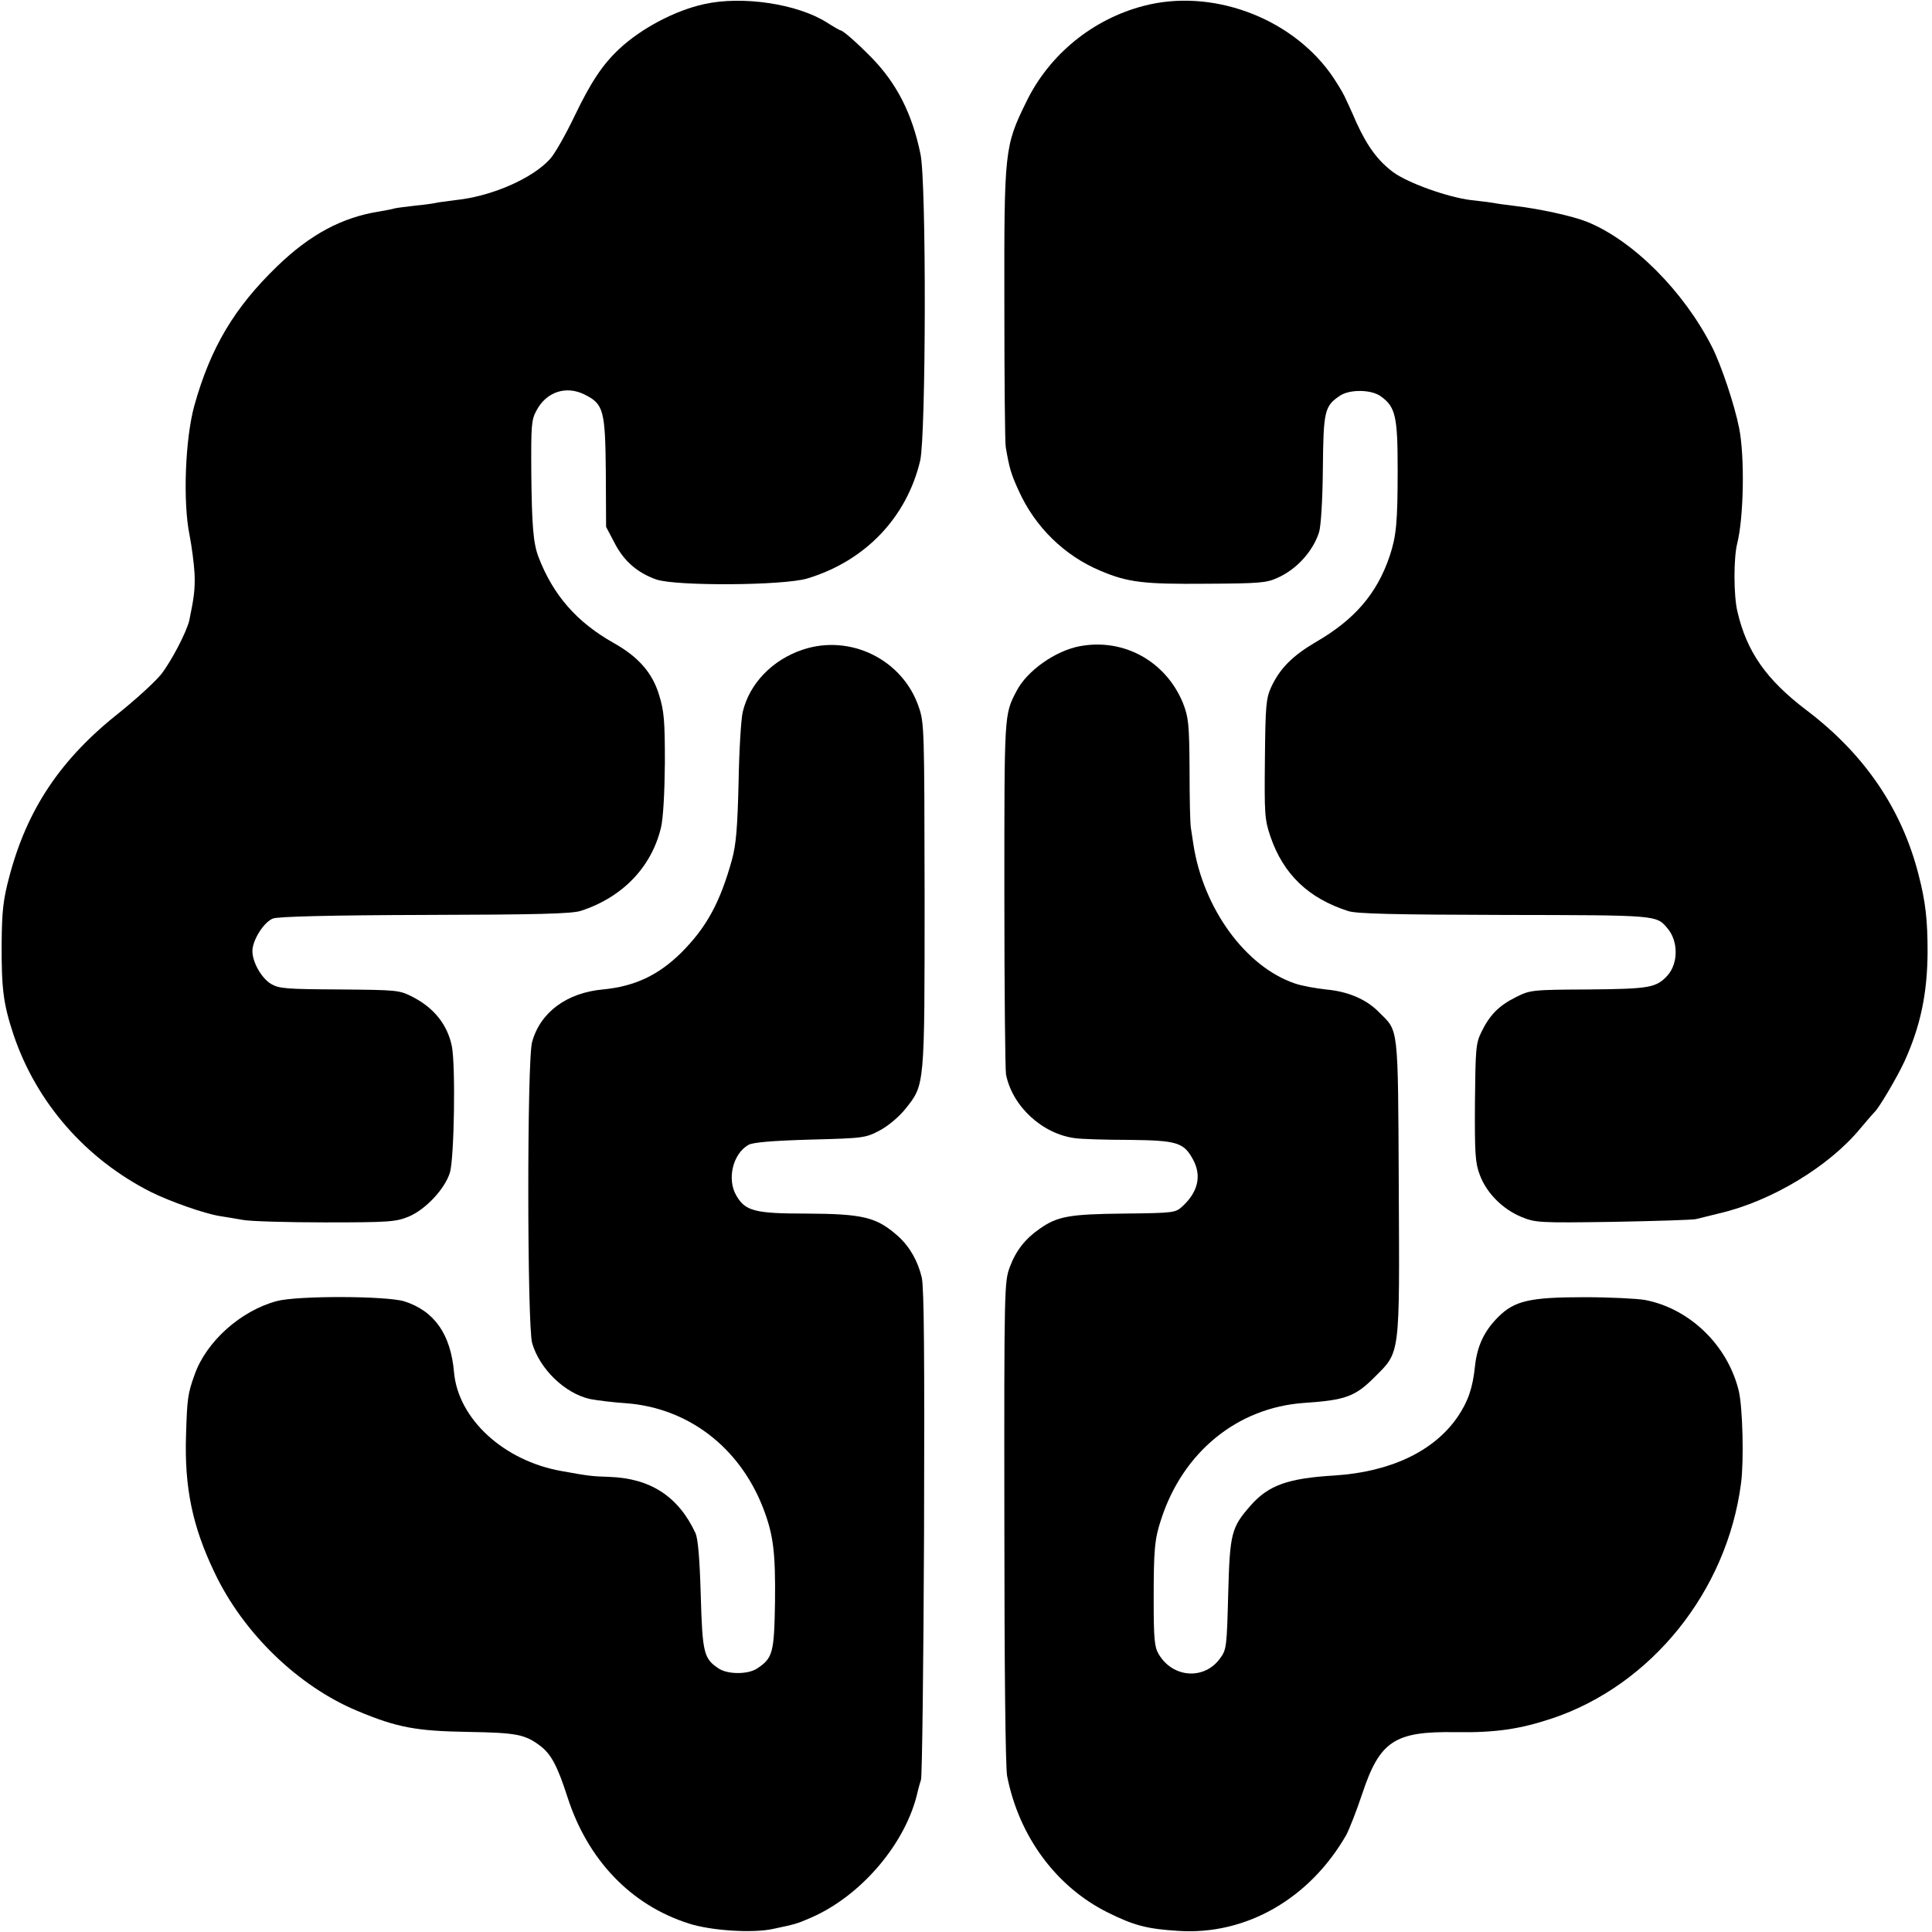 <?xml version="1.0" standalone="no"?>
<!DOCTYPE svg PUBLIC "-//W3C//DTD SVG 20010904//EN"
 "http://www.w3.org/TR/2001/REC-SVG-20010904/DTD/svg10.dtd">
<svg version="1.0" xmlns="http://www.w3.org/2000/svg"
 width="700pt" height="700pt" viewBox="0 0 700 700"
 preserveAspectRatio="xMidYMid meet">
<g transform="translate(0,700) scale(0.1,-0.1)"
fill="#000000" stroke="none">
<path d="M2551 6985 c-105 -23 -228 -88 -307 -162 -60 -56 -103 -120 -162
-243 -33 -69 -73 -139 -89 -156 -64 -71 -213 -136 -343 -149 -30 -4 -62 -8
-70 -10 -8 -2 -42 -7 -75 -10 -33 -4 -67 -8 -75 -10 -8 -3 -33 -7 -54 -11
-136 -21 -252 -83 -372 -199 -155 -150 -241 -294 -300 -505 -33 -120 -42 -349
-17 -470 8 -41 16 -104 18 -139 2 -56 -2 -86 -19 -168 -9 -41 -64 -147 -102
-196 -21 -26 -87 -87 -148 -136 -216 -170 -338 -352 -403 -600 -21 -79 -26
-121 -27 -236 -1 -168 6 -222 43 -334 83 -246 261 -450 498 -570 71 -35 193
-78 249 -87 22 -3 59 -10 84 -14 25 -5 159 -9 298 -9 233 0 256 2 303 21 61
26 130 99 149 159 16 53 21 390 7 459 -16 77 -64 138 -142 178 -49 25 -55 25
-265 27 -193 1 -219 3 -248 20 -38 23 -72 88 -67 127 5 40 43 98 74 110 17 7
201 12 551 13 404 1 534 4 565 15 151 49 256 159 290 302 8 35 13 124 14 235
0 153 -3 187 -21 245 -24 80 -75 138 -164 188 -135 76 -220 174 -273 312 -19
50 -24 114 -26 303 -1 175 0 193 19 228 36 68 108 91 175 57 68 -34 74 -57 76
-282 l1 -197 30 -57 c34 -67 84 -110 153 -134 73 -24 459 -22 546 4 209 63
360 220 409 427 21 91 23 1011 1 1111 -30 147 -87 257 -177 349 -53 54 -104
99 -113 99 -2 0 -25 13 -50 29 -106 67 -305 97 -444 66z"/>
<path d="M4145 6979 c-186 -48 -344 -177 -427 -349 -78 -159 -80 -175 -79
-730 0 -267 2 -501 5 -520 13 -76 19 -97 47 -158 59 -131 165 -235 296 -290
99 -42 156 -49 383 -47 195 1 219 3 260 22 69 31 127 96 149 164 7 21 13 118
14 230 2 212 6 228 63 266 36 23 113 22 147 -3 53 -38 61 -72 61 -264 0 -195
-5 -242 -29 -315 -46 -136 -127 -230 -267 -311 -85 -50 -130 -95 -162 -163
-19 -42 -21 -66 -23 -261 -2 -200 -1 -219 20 -281 47 -137 138 -224 282 -270
30 -10 170 -13 565 -14 558 -1 551 0 592 -49 39 -46 39 -126 0 -170 -41 -45
-66 -49 -287 -51 -206 -1 -211 -2 -263 -28 -62 -31 -95 -65 -125 -127 -20 -41
-21 -62 -23 -256 -1 -185 1 -218 18 -262 24 -64 82 -123 150 -151 51 -21 63
-22 333 -18 154 3 289 7 300 10 11 3 49 12 85 21 189 44 397 170 510 307 25
30 48 56 51 59 15 12 84 129 110 186 57 126 82 243 83 394 0 116 -7 182 -33
282 -61 238 -196 436 -406 595 -145 110 -216 211 -250 357 -14 58 -14 193 -1
246 24 94 28 316 7 420 -17 85 -65 228 -98 293 -102 201 -285 385 -452 453
-55 22 -175 48 -271 59 -25 3 -56 7 -70 10 -14 2 -50 7 -80 10 -83 10 -227 61
-282 101 -55 41 -93 92 -133 179 -14 33 -34 76 -43 95 -9 19 -33 58 -53 86
-149 204 -432 306 -674 243z"/>
<path d="M2908 4646 c-110 -37 -193 -123 -217 -226 -6 -25 -13 -139 -15 -255
-4 -166 -9 -225 -24 -280 -43 -155 -92 -245 -184 -337 -82 -81 -168 -122 -284
-133 -130 -12 -226 -82 -256 -190 -19 -66 -18 -1026 0 -1091 27 -94 119 -183
210 -203 26 -5 83 -12 128 -15 225 -16 413 -158 499 -380 37 -96 45 -159 43
-341 -3 -185 -8 -203 -66 -241 -33 -21 -104 -21 -137 0 -55 36 -60 55 -66 266
-4 135 -10 204 -19 225 -62 133 -163 199 -313 204 -67 2 -76 4 -172 21 -210
37 -375 189 -390 358 -12 138 -71 222 -180 257 -65 20 -387 21 -462 1 -131
-35 -256 -147 -298 -267 -25 -69 -27 -88 -31 -219 -6 -190 23 -330 103 -497
104 -220 304 -413 518 -502 143 -60 213 -73 400 -76 178 -3 207 -9 263 -51 39
-30 62 -73 98 -185 73 -227 229 -391 439 -458 79 -26 232 -36 305 -20 81 17
88 19 134 39 186 79 350 273 391 459 3 12 8 31 12 43 4 13 9 415 11 893 2 645
0 884 -8 925 -14 60 -43 112 -86 151 -78 69 -125 81 -334 82 -184 0 -220 9
-252 65 -35 59 -13 152 44 184 16 9 86 15 223 19 196 5 201 6 254 34 31 17 70
50 92 78 70 88 69 78 69 773 -1 599 -1 624 -21 682 -58 172 -248 266 -421 208z"/>
<path d="M3914 4659 c-89 -16 -193 -89 -231 -163 -45 -86 -44 -79 -44 -736 0
-344 3 -638 6 -653 23 -116 132 -216 251 -231 21 -3 109 -6 195 -6 174 -2 198
-9 232 -72 31 -58 18 -116 -38 -168 -26 -24 -29 -25 -213 -27 -198 -2 -241
-10 -305 -55 -52 -36 -86 -79 -108 -138 -20 -54 -21 -68 -20 -925 0 -527 4
-890 10 -920 43 -219 178 -402 366 -495 95 -47 142 -59 255 -66 244 -16 475
116 608 348 11 21 37 87 57 147 64 193 117 229 341 225 143 -2 231 11 348 50
360 121 633 461 684 851 11 82 6 276 -8 335 -40 166 -178 299 -340 330 -29 5
-128 10 -220 10 -198 0 -253 -13 -312 -72 -51 -51 -76 -105 -84 -179 -8 -78
-25 -127 -63 -183 -86 -125 -244 -199 -446 -212 -168 -10 -239 -35 -304 -109
-70 -80 -75 -100 -81 -320 -5 -190 -6 -202 -29 -233 -57 -80 -172 -72 -223 15
-15 25 -18 56 -18 194 0 183 3 222 27 294 79 244 276 405 518 422 150 10 185
23 255 93 94 94 91 71 88 691 -3 593 0 560 -72 632 -46 47 -113 75 -192 82
-37 4 -88 13 -113 22 -177 60 -331 270 -367 503 -3 19 -7 46 -9 59 -3 14 -5
108 -5 211 -1 170 -4 191 -24 243 -62 151 -214 235 -372 206z"/>
</g>
</svg>
